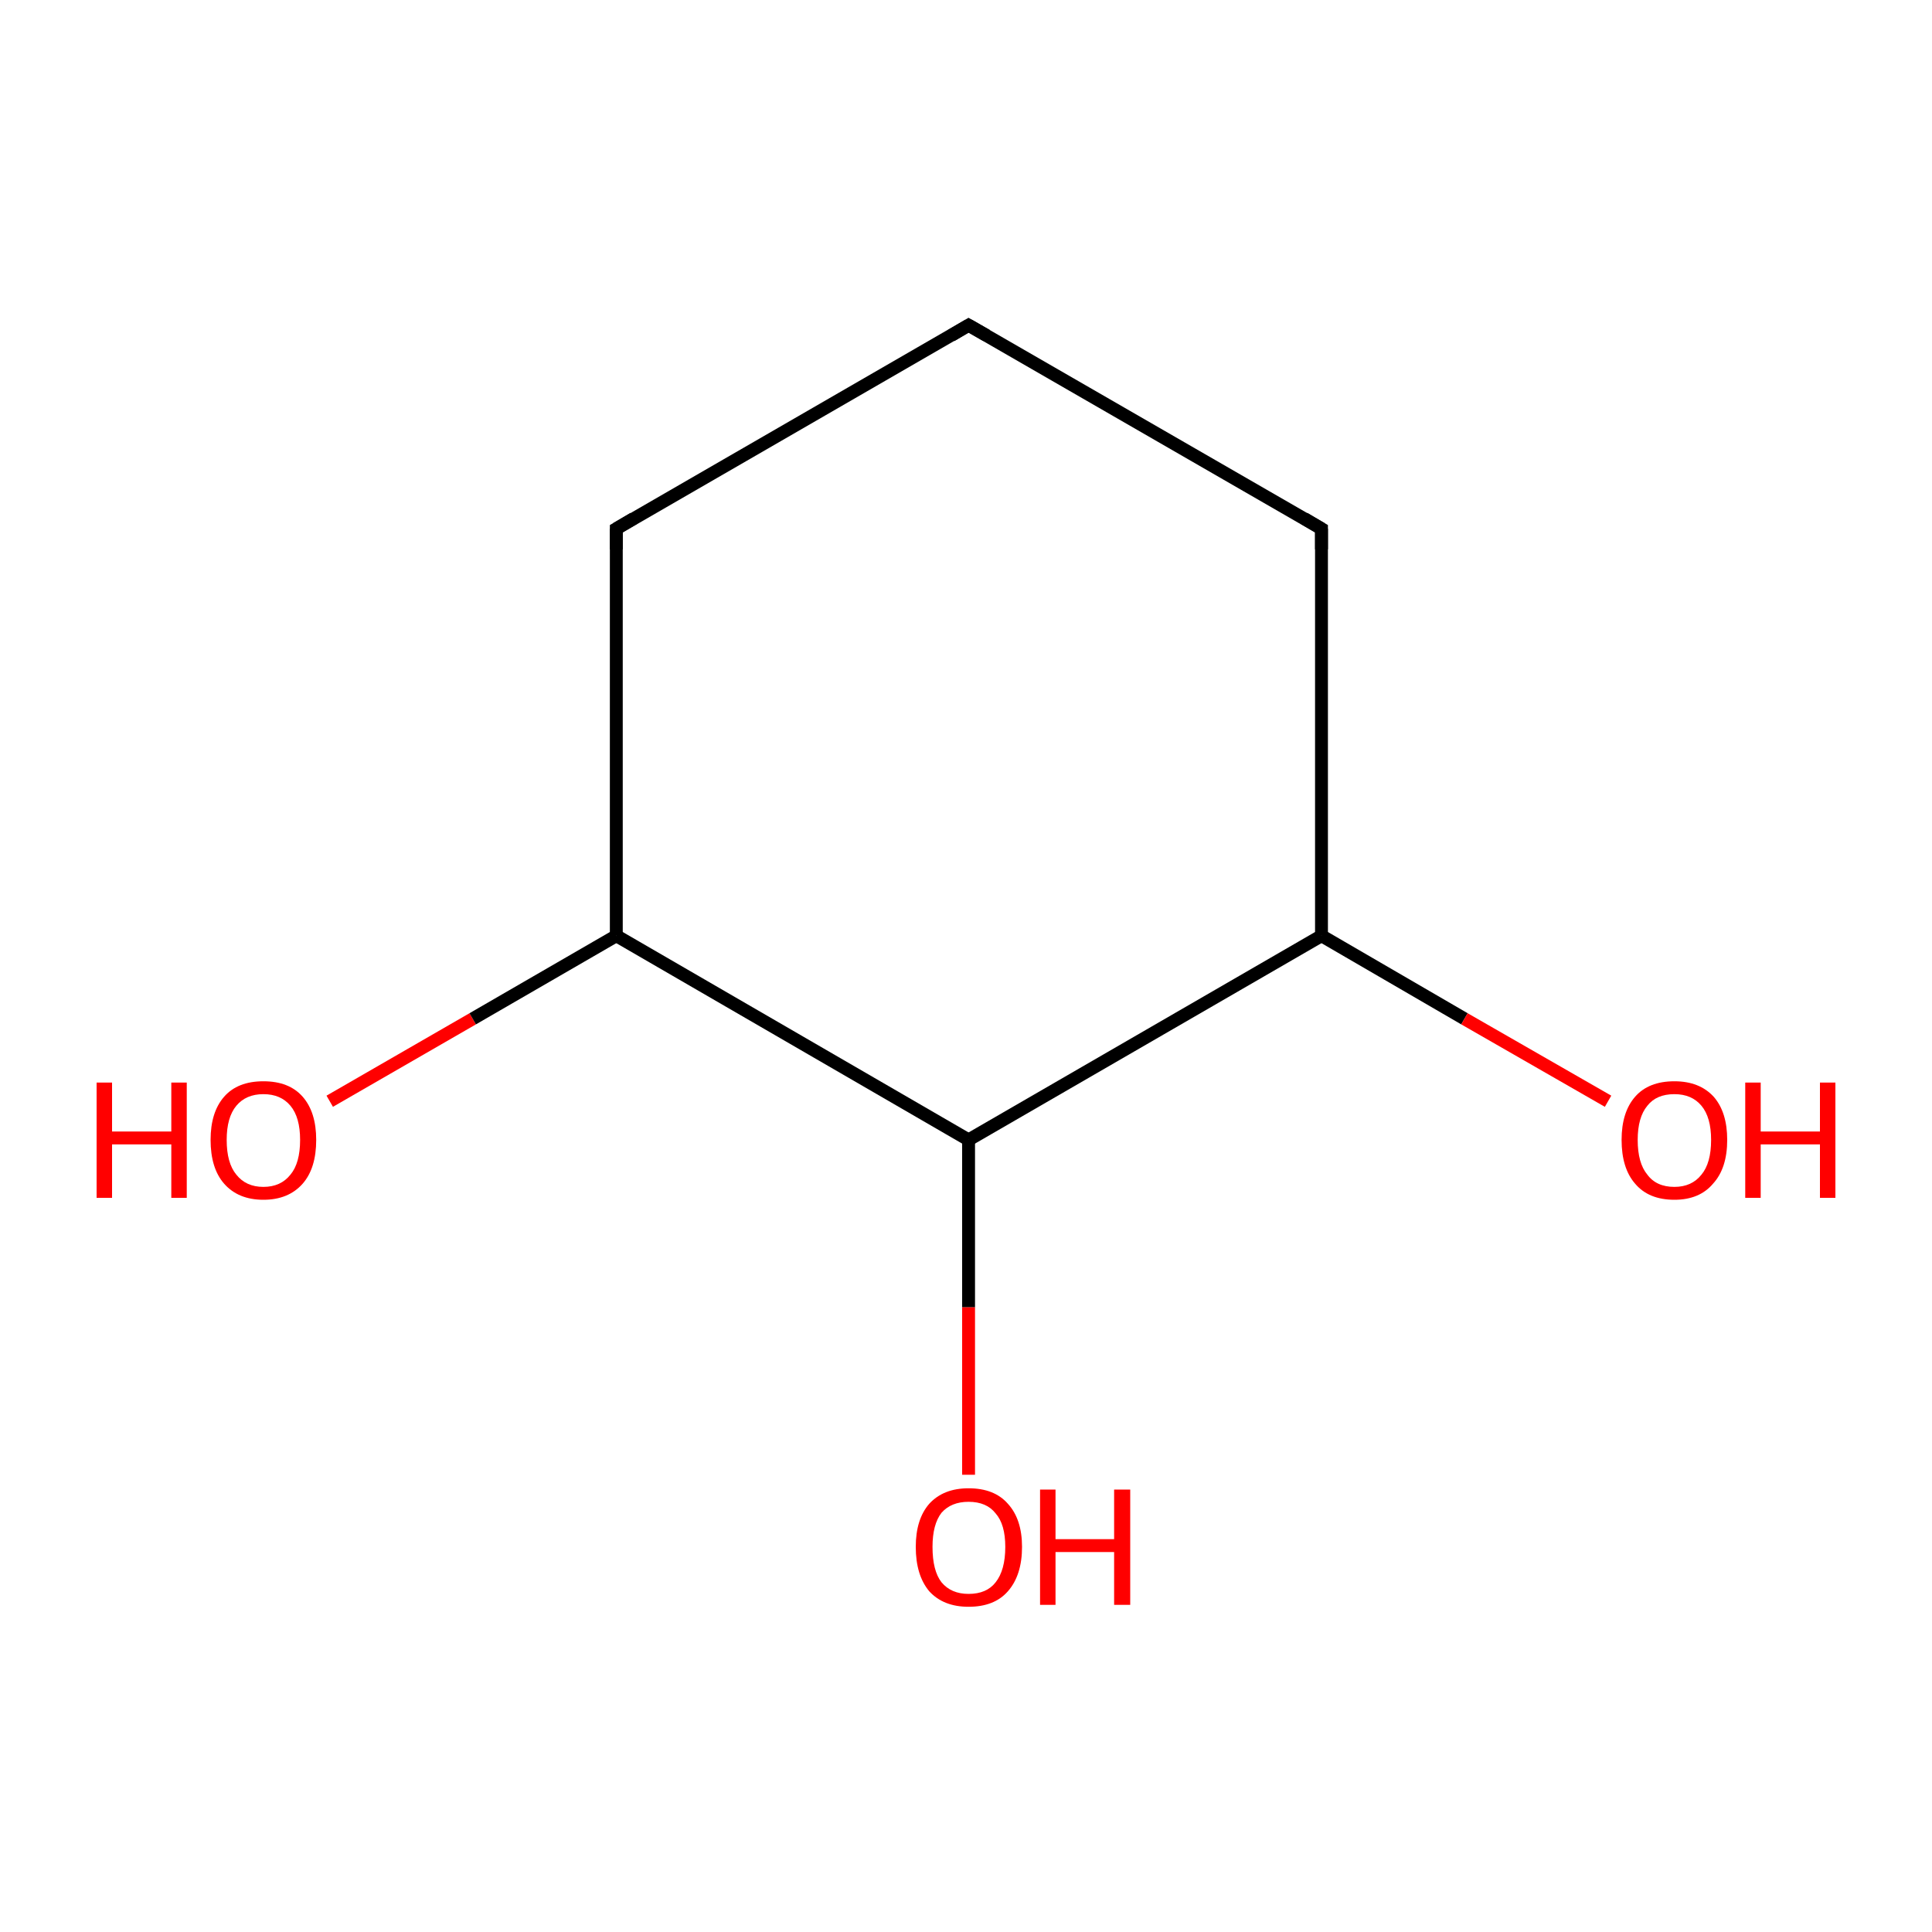 <?xml version='1.0' encoding='iso-8859-1'?>
<svg version='1.1' baseProfile='full'
              xmlns='http://www.w3.org/2000/svg'
                      xmlns:rdkit='http://www.rdkit.org/xml'
                      xmlns:xlink='http://www.w3.org/1999/xlink'
                  xml:space='preserve'
width='300px' height='300px' viewBox='0 0 300 300'>
<!-- END OF HEADER -->
<rect style='opacity:1.0;fill:#FFFFFF;stroke:none' width='300.0' height='300.0' x='0.0' y='0.0'> </rect>
<path class='bond-0 atom-0 atom-1' d='M 51.2,171.0 L 73.4,158.2' style='fill:none;fill-rule:evenodd;stroke:#FF0000;stroke-width:2.0px;stroke-linecap:butt;stroke-linejoin:miter;stroke-opacity:1' />
<path class='bond-0 atom-0 atom-1' d='M 73.4,158.2 L 95.7,145.3' style='fill:none;fill-rule:evenodd;stroke:#000000;stroke-width:2.0px;stroke-linecap:butt;stroke-linejoin:miter;stroke-opacity:1' />
<path class='bond-1 atom-1 atom-2' d='M 95.7,145.3 L 95.7,82.1' style='fill:none;fill-rule:evenodd;stroke:#000000;stroke-width:2.0px;stroke-linecap:butt;stroke-linejoin:miter;stroke-opacity:1' />
<path class='bond-2 atom-2 atom-3' d='M 95.7,82.1 L 150.4,50.5' style='fill:none;fill-rule:evenodd;stroke:#000000;stroke-width:2.0px;stroke-linecap:butt;stroke-linejoin:miter;stroke-opacity:1' />
<path class='bond-3 atom-3 atom-4' d='M 150.4,50.5 L 205.2,82.1' style='fill:none;fill-rule:evenodd;stroke:#000000;stroke-width:2.0px;stroke-linecap:butt;stroke-linejoin:miter;stroke-opacity:1' />
<path class='bond-4 atom-4 atom-5' d='M 205.2,82.1 L 205.2,145.3' style='fill:none;fill-rule:evenodd;stroke:#000000;stroke-width:2.0px;stroke-linecap:butt;stroke-linejoin:miter;stroke-opacity:1' />
<path class='bond-5 atom-5 atom-6' d='M 205.2,145.3 L 227.4,158.2' style='fill:none;fill-rule:evenodd;stroke:#000000;stroke-width:2.0px;stroke-linecap:butt;stroke-linejoin:miter;stroke-opacity:1' />
<path class='bond-5 atom-5 atom-6' d='M 227.4,158.2 L 249.7,171.0' style='fill:none;fill-rule:evenodd;stroke:#FF0000;stroke-width:2.0px;stroke-linecap:butt;stroke-linejoin:miter;stroke-opacity:1' />
<path class='bond-6 atom-5 atom-7' d='M 205.2,145.3 L 150.4,177.0' style='fill:none;fill-rule:evenodd;stroke:#000000;stroke-width:2.0px;stroke-linecap:butt;stroke-linejoin:miter;stroke-opacity:1' />
<path class='bond-7 atom-7 atom-8' d='M 150.4,177.0 L 150.4,203.0' style='fill:none;fill-rule:evenodd;stroke:#000000;stroke-width:2.0px;stroke-linecap:butt;stroke-linejoin:miter;stroke-opacity:1' />
<path class='bond-7 atom-7 atom-8' d='M 150.4,203.0 L 150.4,229.0' style='fill:none;fill-rule:evenodd;stroke:#FF0000;stroke-width:2.0px;stroke-linecap:butt;stroke-linejoin:miter;stroke-opacity:1' />
<path class='bond-8 atom-7 atom-1' d='M 150.4,177.0 L 95.7,145.3' style='fill:none;fill-rule:evenodd;stroke:#000000;stroke-width:2.0px;stroke-linecap:butt;stroke-linejoin:miter;stroke-opacity:1' />
<path d='M 95.7,85.3 L 95.7,82.1 L 98.4,80.5' style='fill:none;stroke:#000000;stroke-width:2.0px;stroke-linecap:butt;stroke-linejoin:miter;stroke-miterlimit:10;stroke-opacity:1;' />
<path d='M 147.7,52.1 L 150.4,50.5 L 153.2,52.1' style='fill:none;stroke:#000000;stroke-width:2.0px;stroke-linecap:butt;stroke-linejoin:miter;stroke-miterlimit:10;stroke-opacity:1;' />
<path d='M 202.5,80.5 L 205.2,82.1 L 205.2,85.3' style='fill:none;stroke:#000000;stroke-width:2.0px;stroke-linecap:butt;stroke-linejoin:miter;stroke-miterlimit:10;stroke-opacity:1;' />
<path class='atom-0' d='M 15.0 168.1
L 17.4 168.1
L 17.4 175.7
L 26.6 175.7
L 26.6 168.1
L 29.0 168.1
L 29.0 186.0
L 26.6 186.0
L 26.6 177.7
L 17.4 177.7
L 17.4 186.0
L 15.0 186.0
L 15.0 168.1
' fill='#FF0000'/>
<path class='atom-0' d='M 32.7 177.0
Q 32.7 172.7, 34.8 170.3
Q 36.9 167.9, 40.9 167.9
Q 44.9 167.9, 47.0 170.3
Q 49.1 172.7, 49.1 177.0
Q 49.1 181.4, 47.0 183.8
Q 44.8 186.3, 40.9 186.3
Q 37.0 186.3, 34.8 183.8
Q 32.7 181.4, 32.7 177.0
M 40.9 184.3
Q 43.6 184.3, 45.1 182.4
Q 46.6 180.6, 46.6 177.0
Q 46.6 173.5, 45.1 171.7
Q 43.6 169.9, 40.9 169.9
Q 38.2 169.9, 36.7 171.7
Q 35.2 173.5, 35.2 177.0
Q 35.2 180.6, 36.7 182.4
Q 38.2 184.3, 40.9 184.3
' fill='#FF0000'/>
<path class='atom-6' d='M 251.8 177.0
Q 251.8 172.7, 253.9 170.3
Q 256.0 167.9, 260.0 167.9
Q 263.9 167.9, 266.1 170.3
Q 268.2 172.7, 268.2 177.0
Q 268.2 181.4, 266.0 183.8
Q 263.9 186.3, 260.0 186.3
Q 256.0 186.3, 253.9 183.8
Q 251.8 181.4, 251.8 177.0
M 260.0 184.3
Q 262.7 184.3, 264.2 182.4
Q 265.7 180.6, 265.7 177.0
Q 265.7 173.5, 264.2 171.7
Q 262.7 169.9, 260.0 169.9
Q 257.2 169.9, 255.8 171.7
Q 254.3 173.5, 254.3 177.0
Q 254.3 180.6, 255.8 182.4
Q 257.2 184.3, 260.0 184.3
' fill='#FF0000'/>
<path class='atom-6' d='M 271.0 168.1
L 273.4 168.1
L 273.4 175.7
L 282.6 175.7
L 282.6 168.1
L 285.0 168.1
L 285.0 186.0
L 282.6 186.0
L 282.6 177.7
L 273.4 177.7
L 273.4 186.0
L 271.0 186.0
L 271.0 168.1
' fill='#FF0000'/>
<path class='atom-8' d='M 142.2 240.2
Q 142.2 235.9, 144.3 233.5
Q 146.5 231.1, 150.4 231.1
Q 154.4 231.1, 156.5 233.5
Q 158.7 235.9, 158.7 240.2
Q 158.7 244.6, 156.5 247.1
Q 154.4 249.5, 150.4 249.5
Q 146.5 249.5, 144.3 247.1
Q 142.2 244.6, 142.2 240.2
M 150.4 247.5
Q 153.2 247.5, 154.6 245.7
Q 156.1 243.8, 156.1 240.2
Q 156.1 236.7, 154.6 235.0
Q 153.2 233.2, 150.4 233.2
Q 147.7 233.2, 146.2 234.9
Q 144.8 236.7, 144.8 240.2
Q 144.8 243.9, 146.2 245.7
Q 147.7 247.5, 150.4 247.5
' fill='#FF0000'/>
<path class='atom-8' d='M 161.5 231.3
L 163.9 231.3
L 163.9 239.0
L 173.0 239.0
L 173.0 231.3
L 175.5 231.3
L 175.5 249.2
L 173.0 249.2
L 173.0 241.0
L 163.9 241.0
L 163.9 249.2
L 161.5 249.2
L 161.5 231.3
' fill='#FF0000'/>
</svg>
